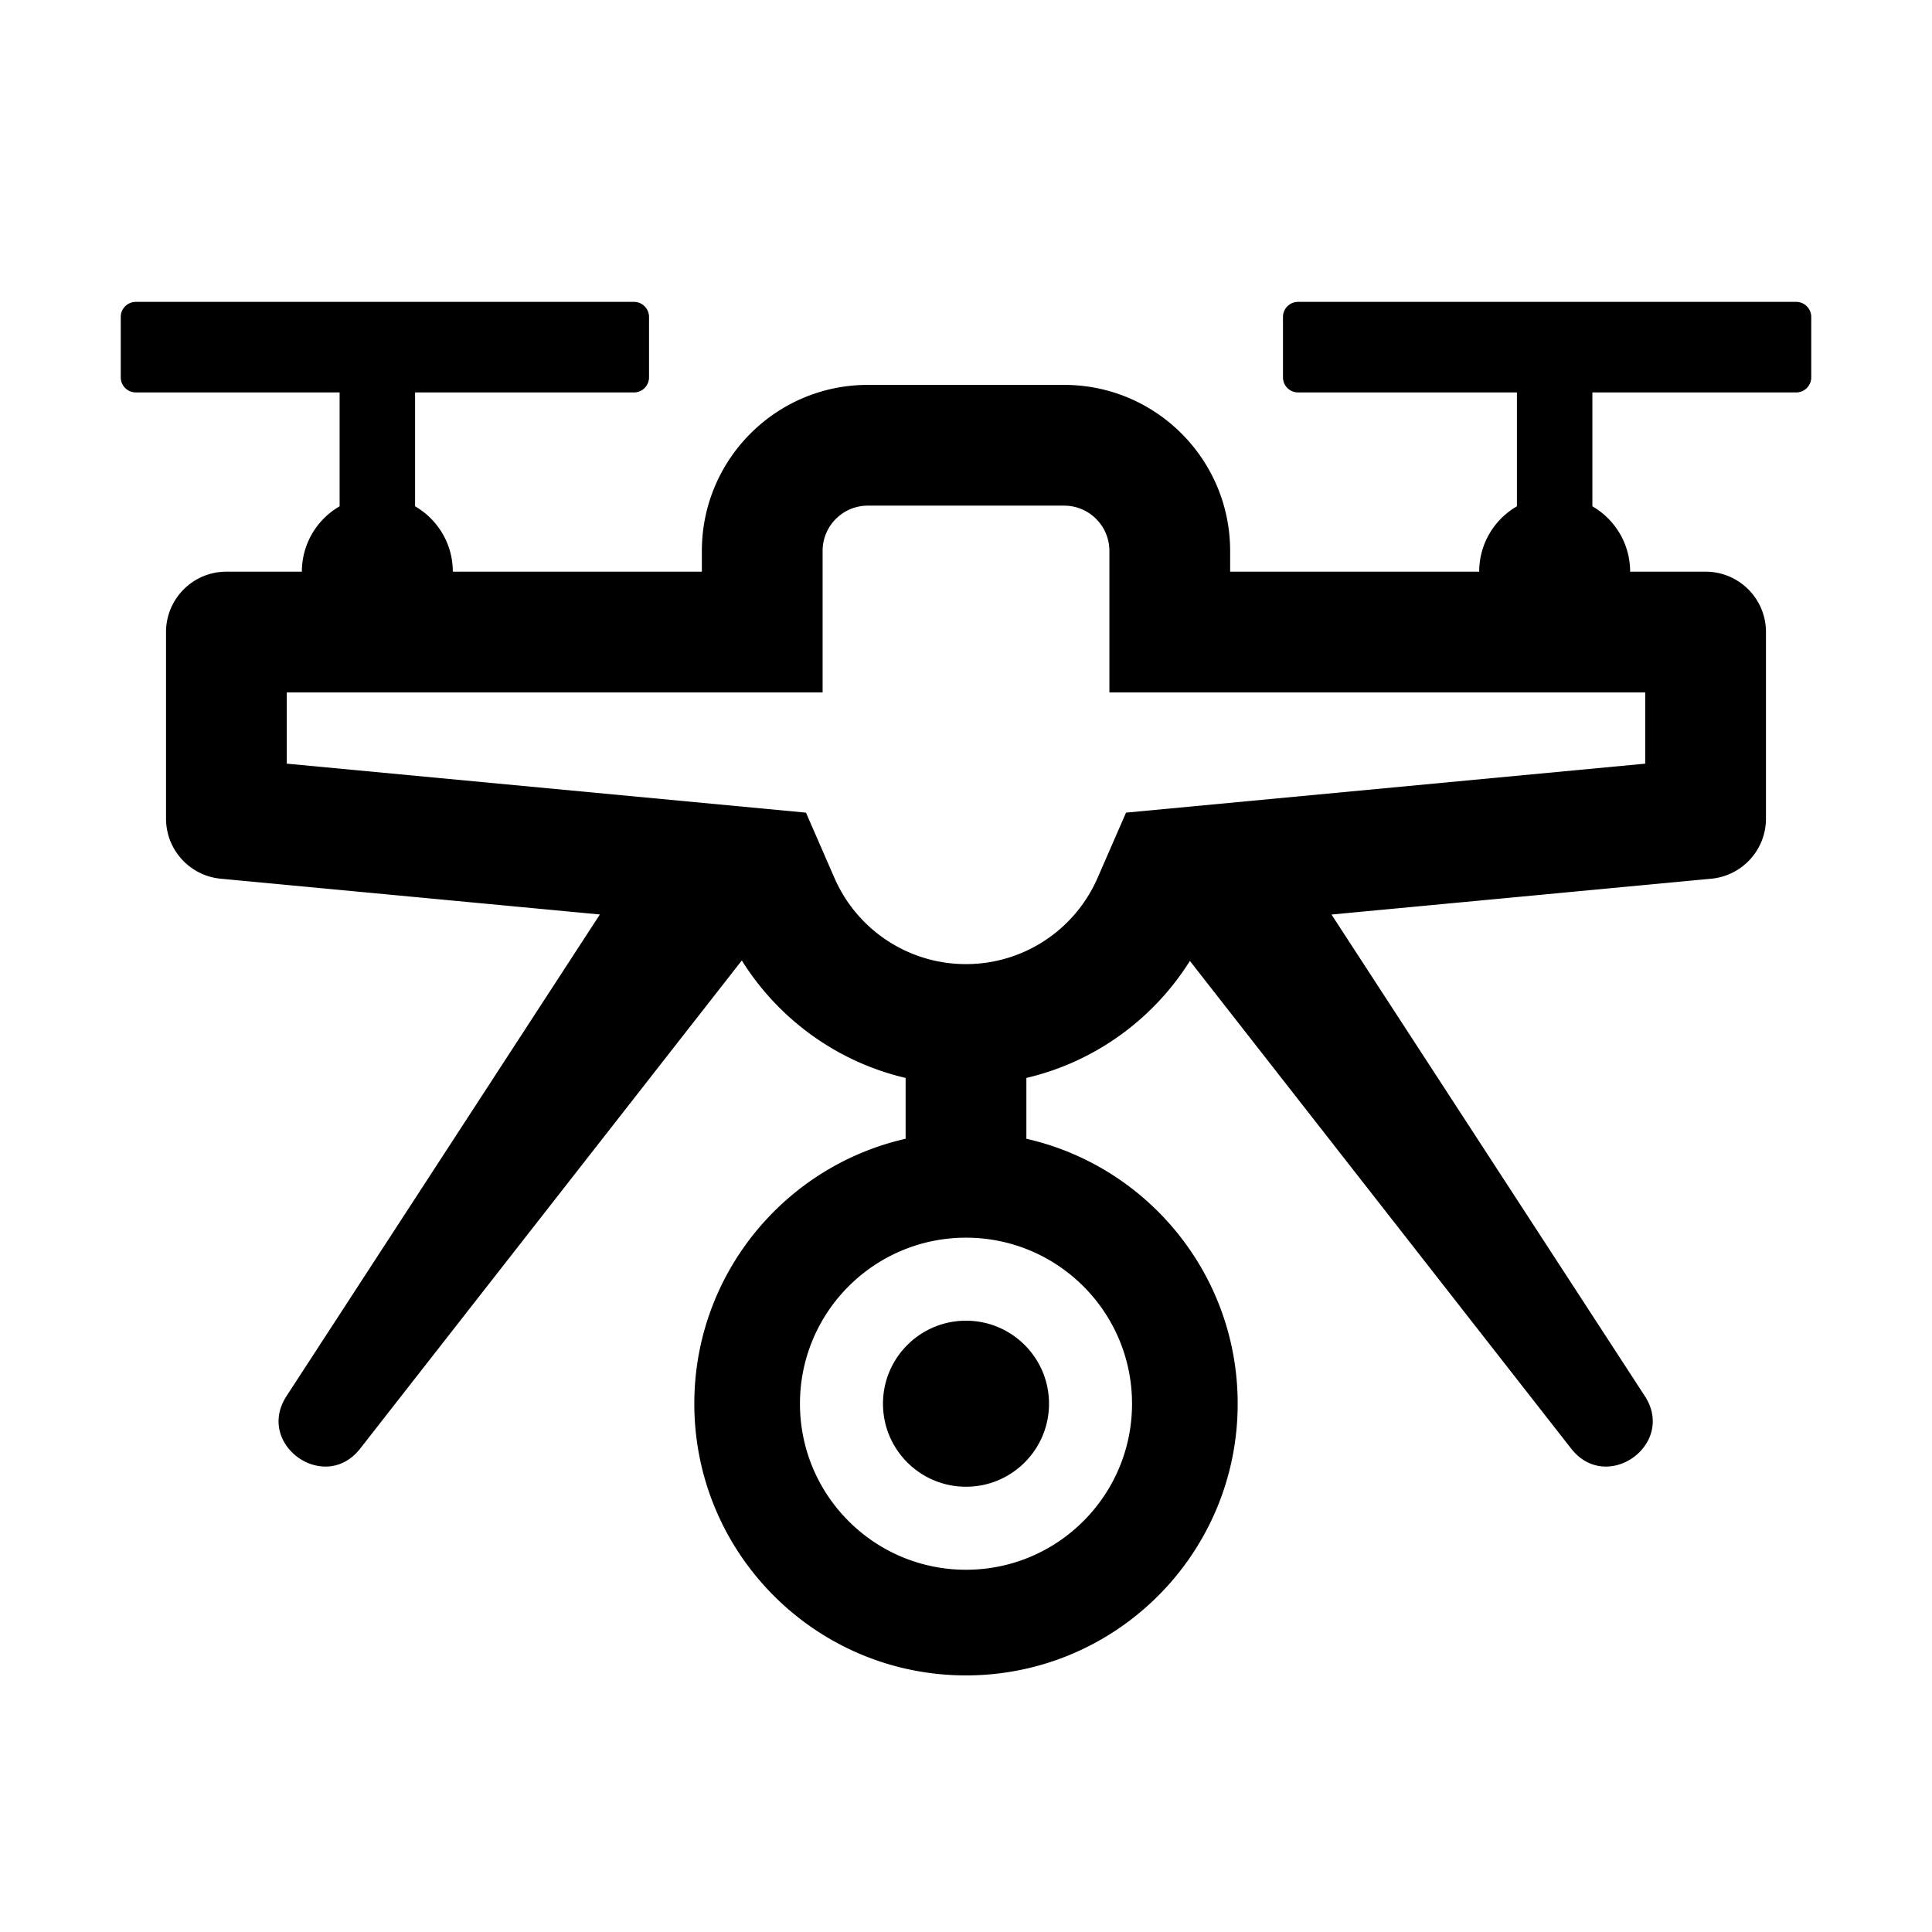 <?xml version="1.0" standalone="no"?><!DOCTYPE svg PUBLIC "-//W3C//DTD SVG 1.1//EN" "http://www.w3.org/Graphics/SVG/1.1/DTD/svg11.dtd"><svg t="1648458301740" class="icon" viewBox="0 0 1024 1024" version="1.1" xmlns="http://www.w3.org/2000/svg" p-id="103806" xmlns:xlink="http://www.w3.org/1999/xlink" width="200" height="200"><defs><style type="text/css">@font-face { font-family: feedback-iconfont; src: url("//at.alicdn.com/t/font_1031158_u69w8yhxdu.woff2?t=1630033759944") format("woff2"), url("//at.alicdn.com/t/font_1031158_u69w8yhxdu.woff?t=1630033759944") format("woff"), url("//at.alicdn.com/t/font_1031158_u69w8yhxdu.ttf?t=1630033759944") format("truetype"); }
</style></defs><path d="M336 160a8 8 0 0 1 8 8v32a8 8 0 0 1-8 8H220v60.352c11.778 6.813 19.76 19.458 19.995 33.987L240 303h132v-11c0-48.601 39.399-88 88-88h104c48.601 0 88 39.399 88 88v11h132c0-14.806 8.044-27.733 20-34.649V208H688a8 8 0 0 1-8-8v-32a8 8 0 0 1 8-8h264a8 8 0 0 1 8 8v32a8 8 0 0 1-8 8H844v60.352c11.778 6.813 19.76 19.458 19.995 33.987L864 303h40c17.673 0 32 14.327 32 32v98.877c0 16.509-12.559 30.308-28.994 31.858l-201.285 18.99 166.045 255.186c16.712 25.683-20.15 52.011-39.023 27.871L630.669 509.316c-19.31 30.77-50.256 53.496-86.669 62.01l0.001 32.243C608.128 618.12 656 675.469 656 744c0 79.529-64.471 144-144 144s-144-64.471-144-144c0-68.53 47.872-125.88 112-140.432v-32.242c-36.51-8.537-67.525-31.362-86.825-62.259L190.907 767.782c-18.684 23.899-55-1.666-39.509-27.1l0.486-0.771 166.064-255.217-200.954-18.959C100.56 464.185 88 450.385 88 433.877V335c0-17.673 14.327-32 32-32h40c0-14.806 8.044-27.733 20-34.649V208H72a8 8 0 0 1-8-8v-32a8 8 0 0 1 8-8h264z m176 496c-48.601 0-88 39.399-88 88s39.399 88 88 88 88-39.399 88-88-39.399-88-88-88z m0 44c24.3 0 44 19.7 44 44s-19.7 44-44 44-44-19.7-44-44 19.7-44 44-44z m52-432H460c-13.122 0-23.785 10.531-23.997 23.603L436 292v75H152v37.753l275.188 25.964 15.082 34.6C454.267 492.84 481.46 511 512 511c30.235 0 57.189-17.799 69.366-44.86l0.364-0.824 15.082-34.599L872 404.753V367H588v-75c0-13.122-10.531-23.785-23.603-23.997L564 268z" p-id="103807"></path></svg>